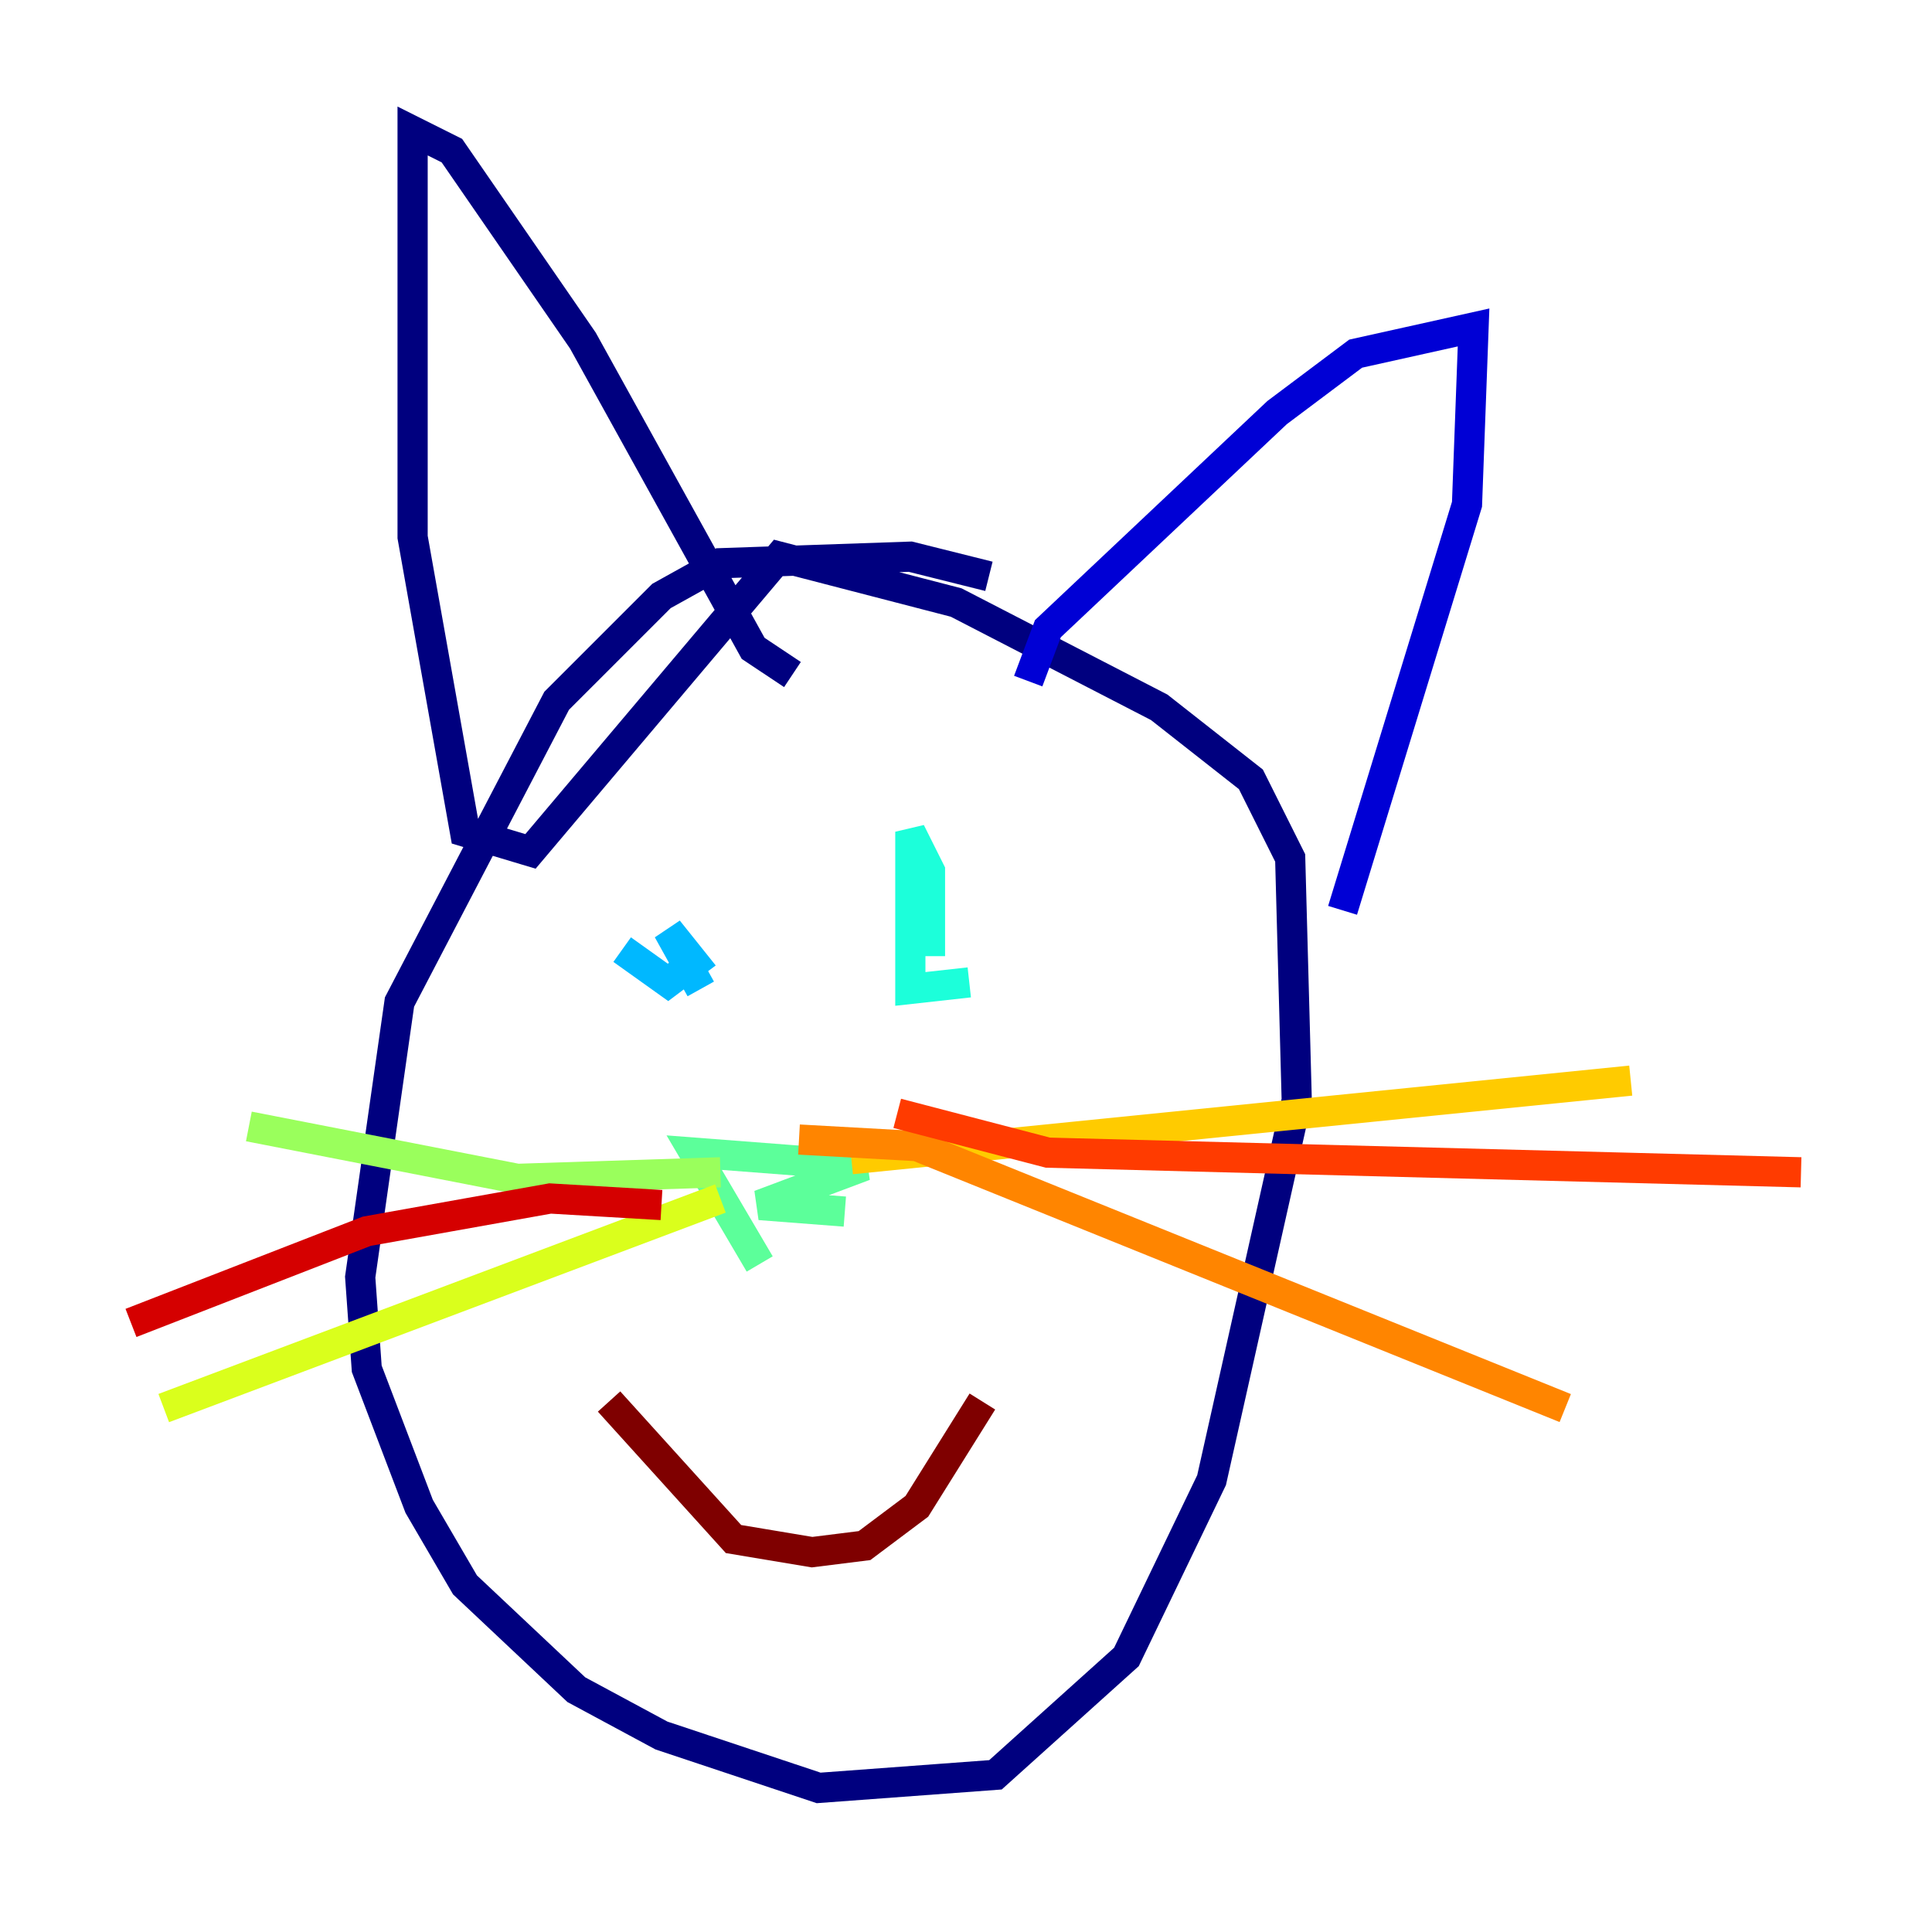 <?xml version="1.0" encoding="utf-8" ?>
<svg baseProfile="tiny" height="128" version="1.2" viewBox="0,0,128,128" width="128" xmlns="http://www.w3.org/2000/svg" xmlns:ev="http://www.w3.org/2001/xml-events" xmlns:xlink="http://www.w3.org/1999/xlink"><defs /><polyline fill="none" points="65.519,38.183 60.312,36.881 47.729,37.315 43.824,39.485 36.881,46.427 26.468,66.386 23.864,84.61 24.298,90.685 27.77,99.797 30.807,105.003 38.183,111.946 43.824,114.983 54.237,118.454 65.953,117.586 74.63,109.776 80.271,98.061 85.912,72.895 85.478,56.841 82.875,51.634 76.8,46.861 63.349,39.919 51.634,36.881 35.146,56.407 30.807,55.105 27.336,35.58 27.336,8.678 29.939,9.98 38.617,22.563 49.898,42.956 52.502,44.691" stroke="#00007f" stroke-width="2" /><polyline fill="none" points="68.122,45.125 69.424,41.654 84.61,27.336 89.817,23.43 97.627,21.695 97.193,33.41 88.949,60.312" stroke="#0000d5" stroke-width="2" /><polyline fill="none" points="52.502,59.01 52.502,59.01" stroke="#001cff" stroke-width="2" /><polyline fill="none" points="61.614,59.01 61.614,59.01" stroke="#006cff" stroke-width="2" /><polyline fill="none" points="46.427,65.519 44.258,61.614 45.993,63.783 44.258,65.085 41.22,62.915" stroke="#00b8ff" stroke-width="2" /><polyline fill="none" points="64.217,65.085 60.312,65.519 60.312,55.105 61.614,57.709 61.614,63.349" stroke="#1cffda" stroke-width="2" /><polyline fill="none" points="50.332,83.742 45.993,76.366 57.275,77.234 50.332,79.837 55.973,80.271" stroke="#5cff9a" stroke-width="2" /><polyline fill="none" points="47.729,77.668 34.278,78.102 16.488,74.63" stroke="#9aff5c" stroke-width="2" /><polyline fill="none" points="47.729,79.403 10.848,93.288" stroke="#daff1c" stroke-width="2" /><polyline fill="none" points="56.407,76.8 108.041,71.593" stroke="#ffcb00" stroke-width="2" /><polyline fill="none" points="52.936,75.498 60.746,75.932 103.702,93.288" stroke="#ff8500" stroke-width="2" /><polyline fill="none" points="59.444,73.763 69.424,76.366 119.322,77.668" stroke="#ff3b00" stroke-width="2" /><polyline fill="none" points="43.824,79.837 36.447,79.403 24.298,81.573 8.678,87.647" stroke="#d50000" stroke-width="2" /><polyline fill="none" points="40.352,92.854 48.597,101.966 53.803,102.834 57.275,102.4 60.746,99.797 65.085,92.854" stroke="#7f0000" stroke-width="2" /></svg>